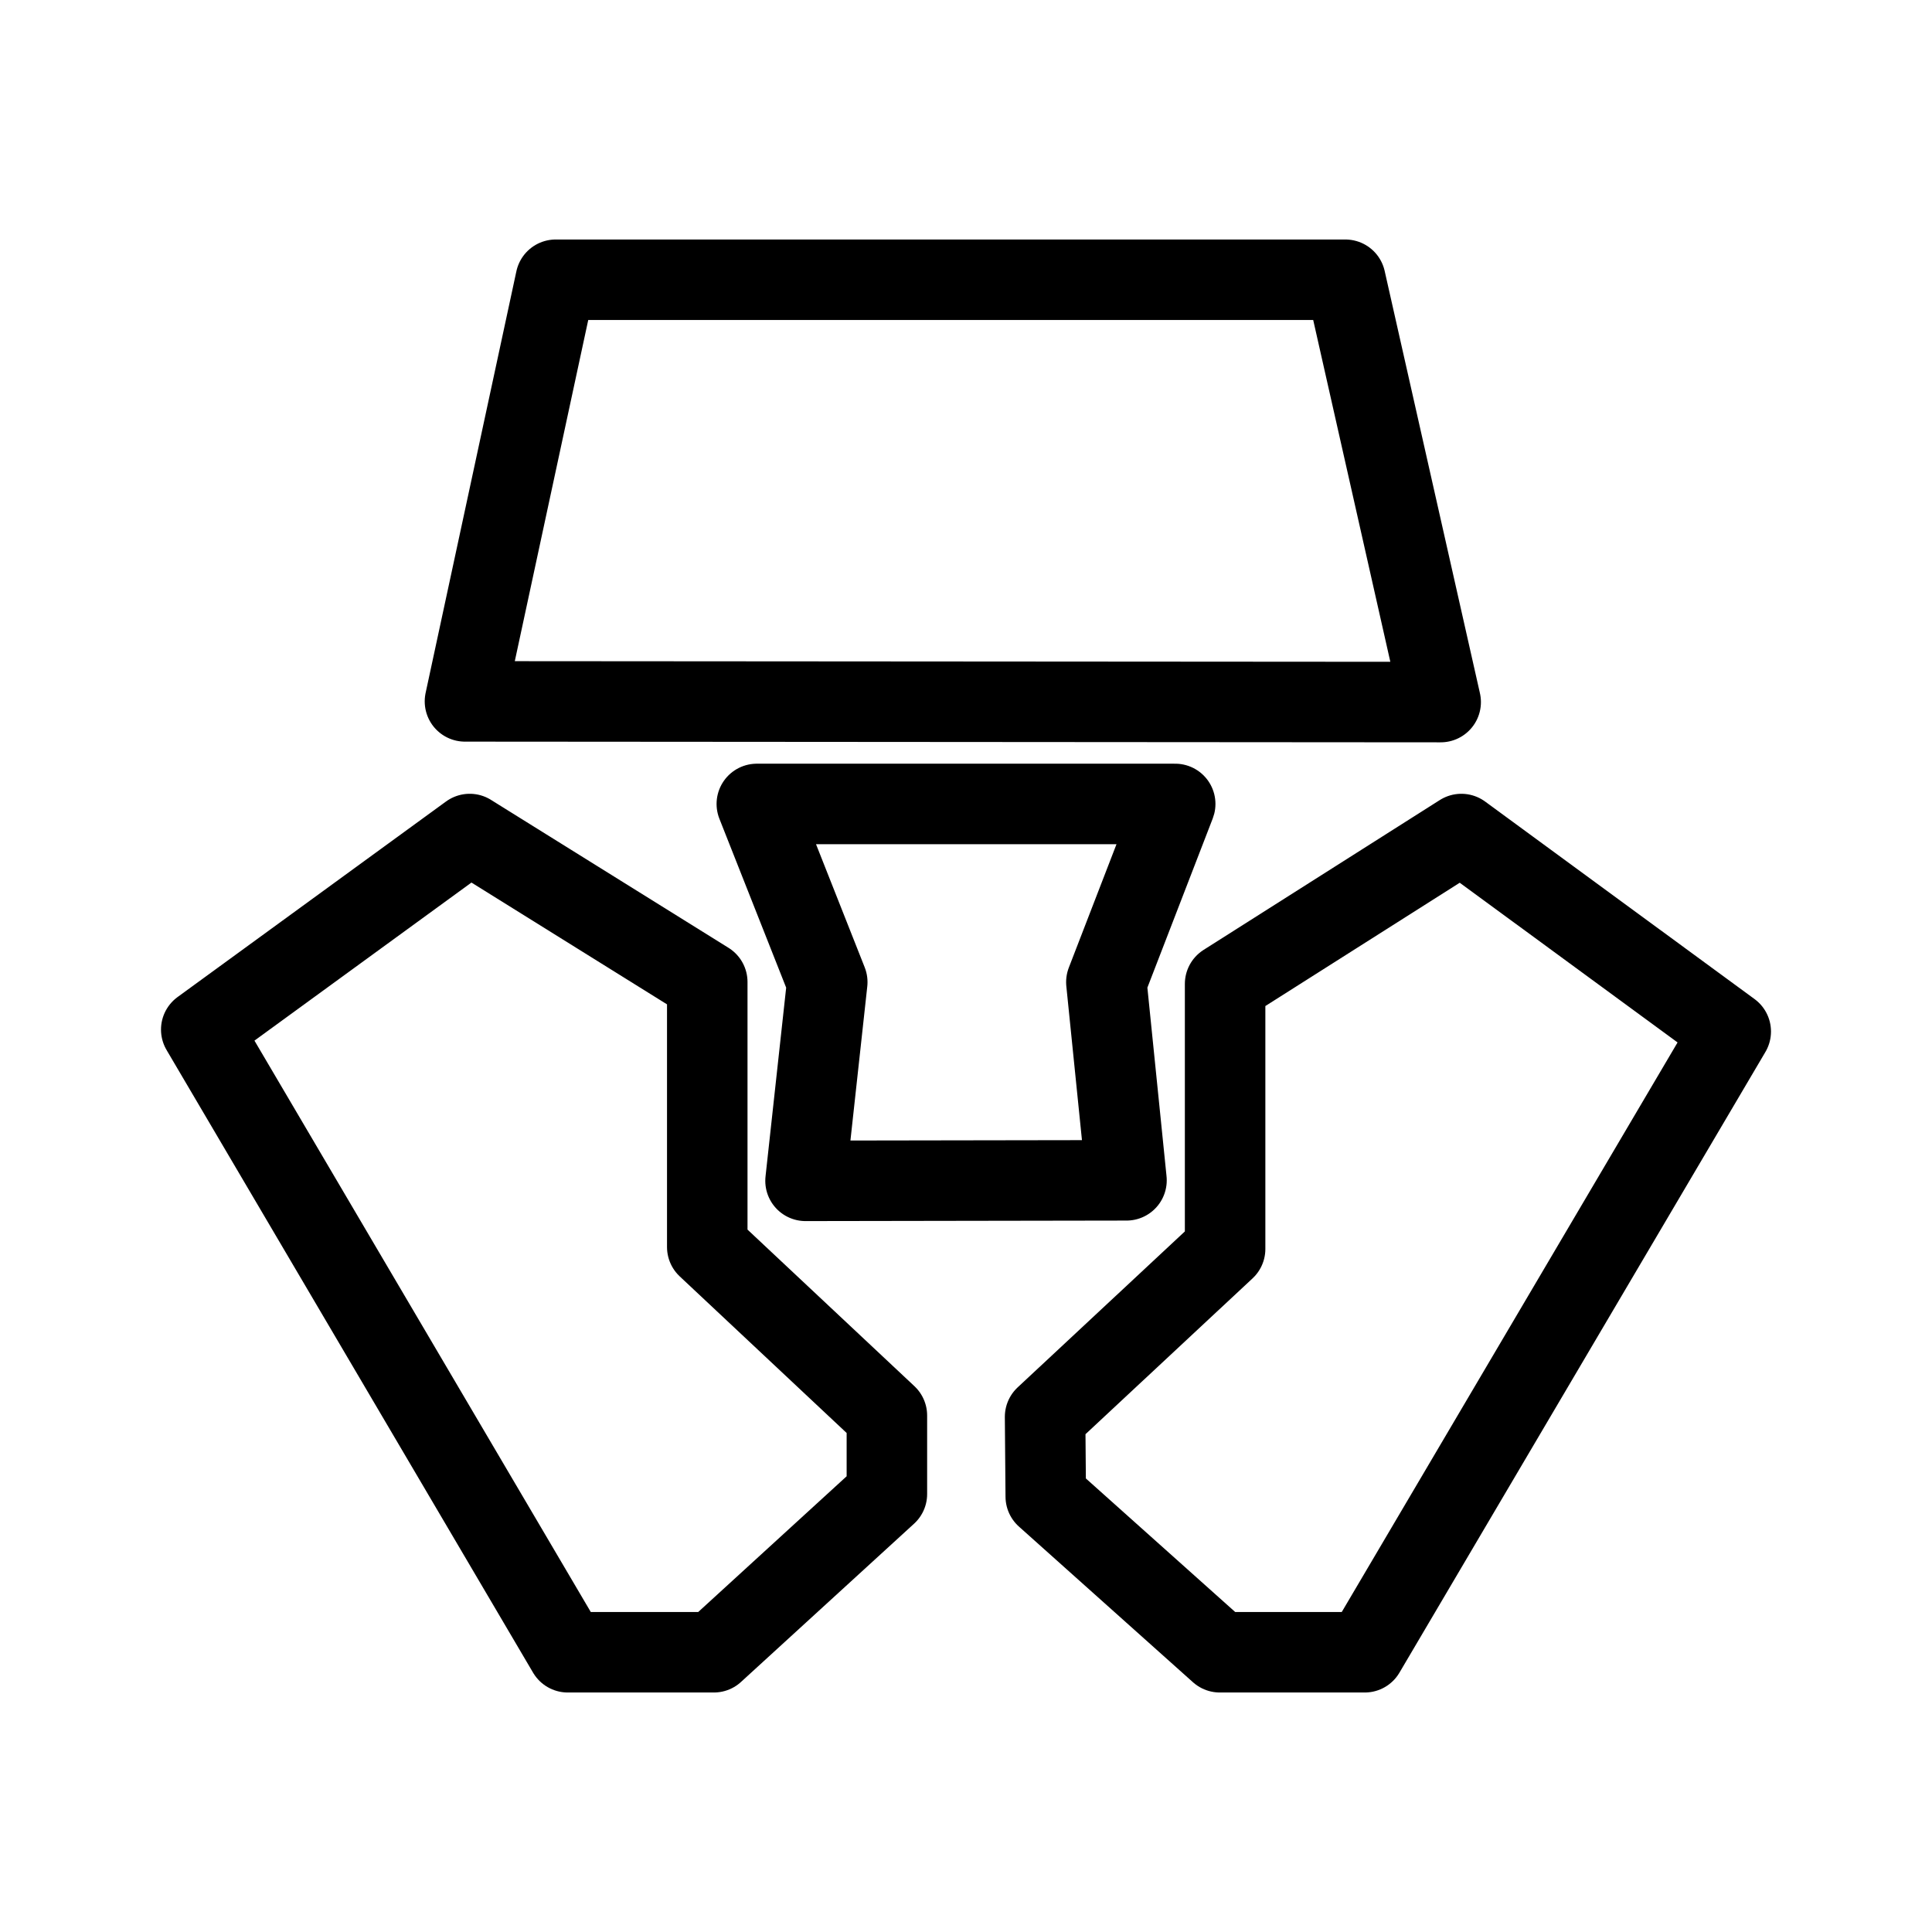 <svg xmlns="http://www.w3.org/2000/svg" width="192" height="192" viewBox="0 0 192 192"><path fill="none" stroke="#000" stroke-linecap="round" stroke-linejoin="round" stroke-width="8" d="m55.228 27.801-9.02 41.902 96.965.069-9.47-41.97H55.228zM46.68 82.885 20 102.319l36.424 61.88h14.517l17.197-15.726v-7.798l-17.851-16.747V97.59L46.679 82.887zm75.07 14.895v26.338l-17.89 16.685.067 7.926 17.297 15.47h14.403l36.372-61.688-26.77-19.625zm-4.96-17.885H75.212l7 17.707-2.159 19.748 31.897-.051-2-19.697 6.84-17.706z" class="b"/></svg>